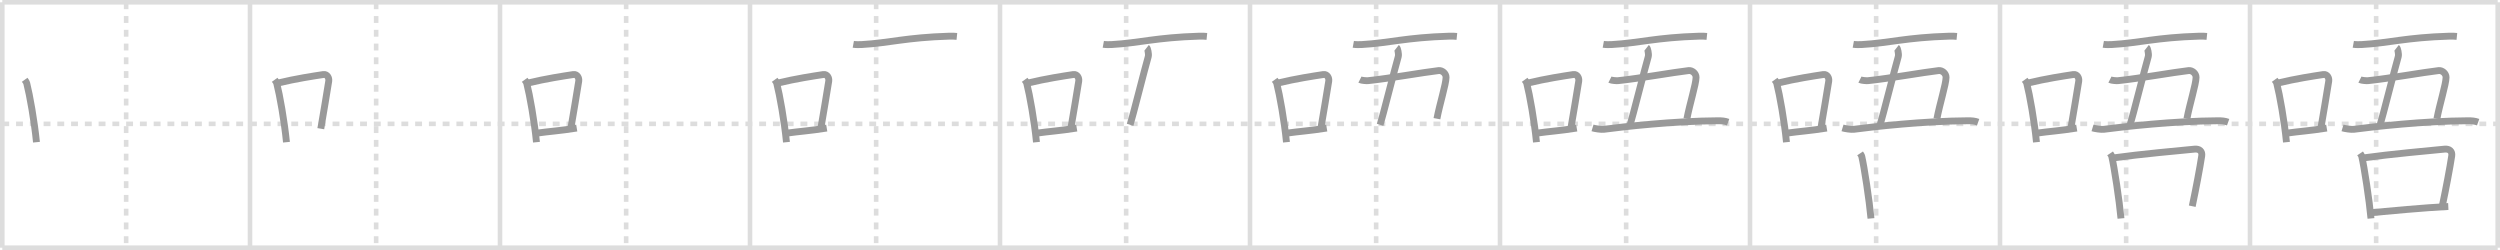 <svg width="1090px" height="109px" viewBox="0 0 1090 109" xmlns="http://www.w3.org/2000/svg" xmlns:xlink="http://www.w3.org/1999/xlink" xml:space="preserve" version="1.1" baseProfile="full">
<line x1="1" y1="1" x2="1089" y2="1" style="stroke:#ddd;stroke-width:2"></line>
<line x1="1" y1="1" x2="1" y2="108" style="stroke:#ddd;stroke-width:2"></line>
<line x1="1" y1="108" x2="1089" y2="108" style="stroke:#ddd;stroke-width:2"></line>
<line x1="1089" y1="1" x2="1089" y2="108" style="stroke:#ddd;stroke-width:2"></line>
<line x1="109" y1="1" x2="109" y2="108" style="stroke:#ddd;stroke-width:2"></line>
<line x1="218" y1="1" x2="218" y2="108" style="stroke:#ddd;stroke-width:2"></line>
<line x1="327" y1="1" x2="327" y2="108" style="stroke:#ddd;stroke-width:2"></line>
<line x1="436" y1="1" x2="436" y2="108" style="stroke:#ddd;stroke-width:2"></line>
<line x1="545" y1="1" x2="545" y2="108" style="stroke:#ddd;stroke-width:2"></line>
<line x1="654" y1="1" x2="654" y2="108" style="stroke:#ddd;stroke-width:2"></line>
<line x1="763" y1="1" x2="763" y2="108" style="stroke:#ddd;stroke-width:2"></line>
<line x1="872" y1="1" x2="872" y2="108" style="stroke:#ddd;stroke-width:2"></line>
<line x1="981" y1="1" x2="981" y2="108" style="stroke:#ddd;stroke-width:2"></line>
<line x1="1" y1="54" x2="1089" y2="54" style="stroke:#ddd;stroke-width:2;stroke-dasharray:3 3"></line>
<line x1="55" y1="1" x2="55" y2="108" style="stroke:#ddd;stroke-width:2;stroke-dasharray:3 3"></line>
<line x1="164" y1="1" x2="164" y2="108" style="stroke:#ddd;stroke-width:2;stroke-dasharray:3 3"></line>
<line x1="273" y1="1" x2="273" y2="108" style="stroke:#ddd;stroke-width:2;stroke-dasharray:3 3"></line>
<line x1="382" y1="1" x2="382" y2="108" style="stroke:#ddd;stroke-width:2;stroke-dasharray:3 3"></line>
<line x1="491" y1="1" x2="491" y2="108" style="stroke:#ddd;stroke-width:2;stroke-dasharray:3 3"></line>
<line x1="600" y1="1" x2="600" y2="108" style="stroke:#ddd;stroke-width:2;stroke-dasharray:3 3"></line>
<line x1="709" y1="1" x2="709" y2="108" style="stroke:#ddd;stroke-width:2;stroke-dasharray:3 3"></line>
<line x1="818" y1="1" x2="818" y2="108" style="stroke:#ddd;stroke-width:2;stroke-dasharray:3 3"></line>
<line x1="927" y1="1" x2="927" y2="108" style="stroke:#ddd;stroke-width:2;stroke-dasharray:3 3"></line>
<line x1="1036" y1="1" x2="1036" y2="108" style="stroke:#ddd;stroke-width:2;stroke-dasharray:3 3"></line>
<path d="M10.75,34.79c0.37,0.51,0.76,0.94,0.92,1.58C12.96,41.43,15.01,52.9,15.9,62" style="fill:none;stroke:#999;stroke-width:3"></path>

<path d="M119.75,34.79c0.37,0.51,0.76,0.94,0.92,1.58C121.96,41.43,124.01,52.9,124.9,62" style="fill:none;stroke:#999;stroke-width:3"></path>
<path d="M121.08,36.22c8.17-1.97,15.55-3.06,19.92-3.73c1.6-0.24,2.56,1.44,2.33,2.87c-0.95,5.92-2.05,12.57-3.46,20.75" style="fill:none;stroke:#999;stroke-width:3"></path>

<path d="M228.75,34.79c0.37,0.51,0.76,0.94,0.92,1.58C230.96,41.43,233.01,52.9,233.9,62" style="fill:none;stroke:#999;stroke-width:3"></path>
<path d="M230.08,36.22c8.17-1.97,15.55-3.06,19.92-3.73c1.6-0.24,2.56,1.44,2.33,2.87c-0.95,5.92-2.05,12.57-3.46,20.75" style="fill:none;stroke:#999;stroke-width:3"></path>
<path d="M234.07,58.05c5.14-0.75,10.33-1.05,17.39-2.21" style="fill:none;stroke:#999;stroke-width:3"></path>

<path d="M337.75,34.79c0.37,0.51,0.76,0.94,0.92,1.58C339.96,41.43,342.01,52.9,342.9,62" style="fill:none;stroke:#999;stroke-width:3"></path>
<path d="M339.08,36.22c8.17-1.97,15.55-3.06,19.92-3.73c1.6-0.24,2.56,1.44,2.33,2.87c-0.95,5.92-2.05,12.57-3.46,20.75" style="fill:none;stroke:#999;stroke-width:3"></path>
<path d="M343.07,58.05c5.14-0.75,10.33-1.05,17.39-2.21" style="fill:none;stroke:#999;stroke-width:3"></path>
<path d="M372.04,19.32c0.98,0.18,2.77,0.16,3.76,0.1c11.88-0.68,19.19-3.07,37.97-3.65c1.64-0.05,2.62,0.03,3.43,0.11" style="fill:none;stroke:#999;stroke-width:3"></path>

<path d="M446.75,34.79c0.37,0.51,0.76,0.94,0.92,1.58C448.96,41.43,451.01,52.9,451.9,62" style="fill:none;stroke:#999;stroke-width:3"></path>
<path d="M448.08,36.22c8.17-1.97,15.55-3.06,19.92-3.73c1.6-0.24,2.56,1.44,2.33,2.87c-0.95,5.92-2.05,12.57-3.46,20.75" style="fill:none;stroke:#999;stroke-width:3"></path>
<path d="M452.07,58.05c5.14-0.75,10.33-1.05,17.39-2.21" style="fill:none;stroke:#999;stroke-width:3"></path>
<path d="M481.04,19.32c0.98,0.18,2.77,0.16,3.76,0.1c11.88-0.68,19.19-3.07,37.97-3.65c1.64-0.05,2.62,0.03,3.43,0.11" style="fill:none;stroke:#999;stroke-width:3"></path>
<path d="M500.0,20.75c0.28,0.22,1,2.75,0.62,4.02c-1.45,4.95-6.85,26.45-7.89,29.65" style="fill:none;stroke:#999;stroke-width:3"></path>

<path d="M555.75,34.79c0.37,0.51,0.76,0.94,0.92,1.58C557.96,41.43,560.01,52.9,560.9,62" style="fill:none;stroke:#999;stroke-width:3"></path>
<path d="M557.08,36.22c8.17-1.97,15.55-3.06,19.92-3.73c1.6-0.24,2.56,1.44,2.33,2.87c-0.95,5.92-2.05,12.57-3.46,20.75" style="fill:none;stroke:#999;stroke-width:3"></path>
<path d="M561.07,58.05c5.14-0.75,10.33-1.05,17.39-2.21" style="fill:none;stroke:#999;stroke-width:3"></path>
<path d="M590.04,19.32c0.98,0.18,2.77,0.16,3.76,0.1c11.88-0.68,19.19-3.07,37.97-3.65c1.64-0.05,2.62,0.03,3.43,0.11" style="fill:none;stroke:#999;stroke-width:3"></path>
<path d="M609.0,20.75c0.28,0.22,1,2.75,0.62,4.02c-1.45,4.95-6.85,26.45-7.89,29.65" style="fill:none;stroke:#999;stroke-width:3"></path>
<path d="M592.93,34.71c0.79,0.4,2.88,0.52,3.53,0.46c9.05-0.92,24.3-3.67,30.81-4.4c1.5-0.17,3.21,1.23,3.21,2.93c0,2.91-2.77,11.67-3.98,18.05" style="fill:none;stroke:#999;stroke-width:3"></path>

<path d="M664.75,34.79c0.37,0.51,0.76,0.94,0.92,1.58C666.96,41.43,669.01,52.9,669.9,62" style="fill:none;stroke:#999;stroke-width:3"></path>
<path d="M666.08,36.22c8.17-1.97,15.55-3.06,19.92-3.73c1.6-0.24,2.56,1.44,2.33,2.87c-0.95,5.92-2.05,12.57-3.46,20.75" style="fill:none;stroke:#999;stroke-width:3"></path>
<path d="M670.07,58.05c5.14-0.75,10.33-1.05,17.39-2.21" style="fill:none;stroke:#999;stroke-width:3"></path>
<path d="M699.04,19.32c0.98,0.18,2.77,0.16,3.76,0.1c11.88-0.68,19.19-3.07,37.97-3.65c1.64-0.05,2.62,0.03,3.43,0.11" style="fill:none;stroke:#999;stroke-width:3"></path>
<path d="M718.0,20.75c0.28,0.22,1,2.75,0.62,4.02c-1.45,4.95-6.85,26.45-7.89,29.65" style="fill:none;stroke:#999;stroke-width:3"></path>
<path d="M701.93,34.71c0.79,0.4,2.88,0.52,3.53,0.46c9.05-0.92,24.3-3.67,30.81-4.4c1.5-0.17,3.21,1.23,3.21,2.93c0,2.91-2.77,11.67-3.98,18.05" style="fill:none;stroke:#999;stroke-width:3"></path>
<path d="M694.33,55.77c1.1,0.33,3.82,0.76,4.92,0.61c8.5-1.13,30.5-3.63,49.66-3.73c1.84-0.01,3.08,0.09,4.56,0.62" style="fill:none;stroke:#999;stroke-width:3"></path>

<path d="M773.75,34.79c0.37,0.51,0.76,0.94,0.92,1.58C775.96,41.43,778.01,52.9,778.9,62" style="fill:none;stroke:#999;stroke-width:3"></path>
<path d="M775.08,36.22c8.17-1.97,15.55-3.06,19.92-3.73c1.6-0.24,2.56,1.44,2.33,2.87c-0.95,5.92-2.05,12.57-3.46,20.75" style="fill:none;stroke:#999;stroke-width:3"></path>
<path d="M779.07,58.05c5.14-0.75,10.33-1.05,17.39-2.21" style="fill:none;stroke:#999;stroke-width:3"></path>
<path d="M808.04,19.32c0.98,0.18,2.77,0.16,3.76,0.1c11.88-0.68,19.19-3.07,37.97-3.65c1.64-0.05,2.62,0.03,3.43,0.11" style="fill:none;stroke:#999;stroke-width:3"></path>
<path d="M827.0,20.75c0.28,0.22,1,2.75,0.62,4.02c-1.45,4.95-6.85,26.45-7.89,29.65" style="fill:none;stroke:#999;stroke-width:3"></path>
<path d="M810.93,34.71c0.79,0.4,2.88,0.52,3.53,0.46c9.05-0.92,24.3-3.67,30.81-4.4c1.5-0.17,3.21,1.23,3.21,2.93c0,2.91-2.77,11.67-3.98,18.05" style="fill:none;stroke:#999;stroke-width:3"></path>
<path d="M803.33,55.77c1.1,0.33,3.82,0.76,4.92,0.61c8.5-1.13,30.5-3.63,49.66-3.73c1.84-0.01,3.08,0.09,4.56,0.62" style="fill:none;stroke:#999;stroke-width:3"></path>
<path d="M811.0,66.88c0.3,0.45,0.61,0.82,0.74,1.37c1.04,4.41,3.29,19.07,4.01,26.99" style="fill:none;stroke:#999;stroke-width:3"></path>

<path d="M882.75,34.79c0.37,0.51,0.76,0.94,0.92,1.58C884.96,41.43,887.01,52.9,887.9,62" style="fill:none;stroke:#999;stroke-width:3"></path>
<path d="M884.08,36.22c8.17-1.97,15.55-3.06,19.92-3.73c1.6-0.24,2.56,1.44,2.33,2.87c-0.95,5.92-2.05,12.57-3.46,20.75" style="fill:none;stroke:#999;stroke-width:3"></path>
<path d="M888.07,58.05c5.14-0.75,10.33-1.05,17.39-2.21" style="fill:none;stroke:#999;stroke-width:3"></path>
<path d="M917.04,19.32c0.98,0.18,2.77,0.16,3.76,0.1c11.88-0.68,19.19-3.07,37.97-3.65c1.64-0.05,2.62,0.03,3.43,0.11" style="fill:none;stroke:#999;stroke-width:3"></path>
<path d="M936.0,20.75c0.28,0.22,1,2.75,0.62,4.02c-1.45,4.95-6.85,26.45-7.89,29.65" style="fill:none;stroke:#999;stroke-width:3"></path>
<path d="M919.93,34.71c0.79,0.4,2.88,0.52,3.53,0.46c9.05-0.92,24.3-3.67,30.81-4.4c1.5-0.17,3.21,1.23,3.21,2.93c0,2.91-2.77,11.67-3.98,18.05" style="fill:none;stroke:#999;stroke-width:3"></path>
<path d="M912.33,55.77c1.1,0.33,3.82,0.76,4.92,0.61c8.5-1.13,30.5-3.63,49.66-3.73c1.84-0.01,3.08,0.09,4.56,0.62" style="fill:none;stroke:#999;stroke-width:3"></path>
<path d="M920.0,66.88c0.3,0.45,0.61,0.82,0.74,1.37c1.04,4.41,3.29,19.07,4.01,26.99" style="fill:none;stroke:#999;stroke-width:3"></path>
<path d="M921.86,68.79c10.89-1.54,29.14-3.2,34.98-3.77c2.14-0.21,3.41,0.98,3.11,2.93c-0.77,5.1-2.46,14.05-4.13,21.96" style="fill:none;stroke:#999;stroke-width:3"></path>

<path d="M991.75,34.79c0.37,0.51,0.76,0.94,0.92,1.58C993.96,41.43,996.01,52.9,996.9,62" style="fill:none;stroke:#999;stroke-width:3"></path>
<path d="M993.08,36.22c8.17-1.97,15.55-3.06,19.92-3.73c1.6-0.24,2.56,1.44,2.33,2.87c-0.95,5.92-2.05,12.57-3.46,20.75" style="fill:none;stroke:#999;stroke-width:3"></path>
<path d="M997.07,58.05c5.14-0.75,10.33-1.05,17.39-2.21" style="fill:none;stroke:#999;stroke-width:3"></path>
<path d="M1026.04,19.32c0.98,0.18,2.77,0.16,3.76,0.1c11.88-0.68,19.19-3.07,37.97-3.65c1.64-0.05,2.62,0.03,3.43,0.11" style="fill:none;stroke:#999;stroke-width:3"></path>
<path d="M1045.0,20.75c0.28,0.22,1,2.75,0.62,4.02c-1.45,4.95-6.85,26.45-7.89,29.65" style="fill:none;stroke:#999;stroke-width:3"></path>
<path d="M1028.93,34.71c0.79,0.4,2.88,0.52,3.53,0.46c9.05-0.92,24.3-3.67,30.81-4.4c1.5-0.17,3.21,1.23,3.21,2.93c0,2.91-2.77,11.67-3.98,18.05" style="fill:none;stroke:#999;stroke-width:3"></path>
<path d="M1021.33,55.77c1.1,0.33,3.82,0.76,4.92,0.61c8.5-1.13,30.5-3.63,49.66-3.73c1.84-0.01,3.08,0.09,4.56,0.62" style="fill:none;stroke:#999;stroke-width:3"></path>
<path d="M1029.0,66.88c0.3,0.45,0.61,0.82,0.74,1.37c1.04,4.41,3.29,19.07,4.01,26.99" style="fill:none;stroke:#999;stroke-width:3"></path>
<path d="M1030.86,68.79c10.89-1.54,29.14-3.2,34.98-3.77c2.14-0.21,3.41,0.98,3.11,2.93c-0.77,5.1-2.46,14.05-4.13,21.96" style="fill:none;stroke:#999;stroke-width:3"></path>
<path d="M1033.7,92.74c6.87-0.64,23.8-2.24,33.76-2.71" style="fill:none;stroke:#999;stroke-width:3"></path>

</svg>